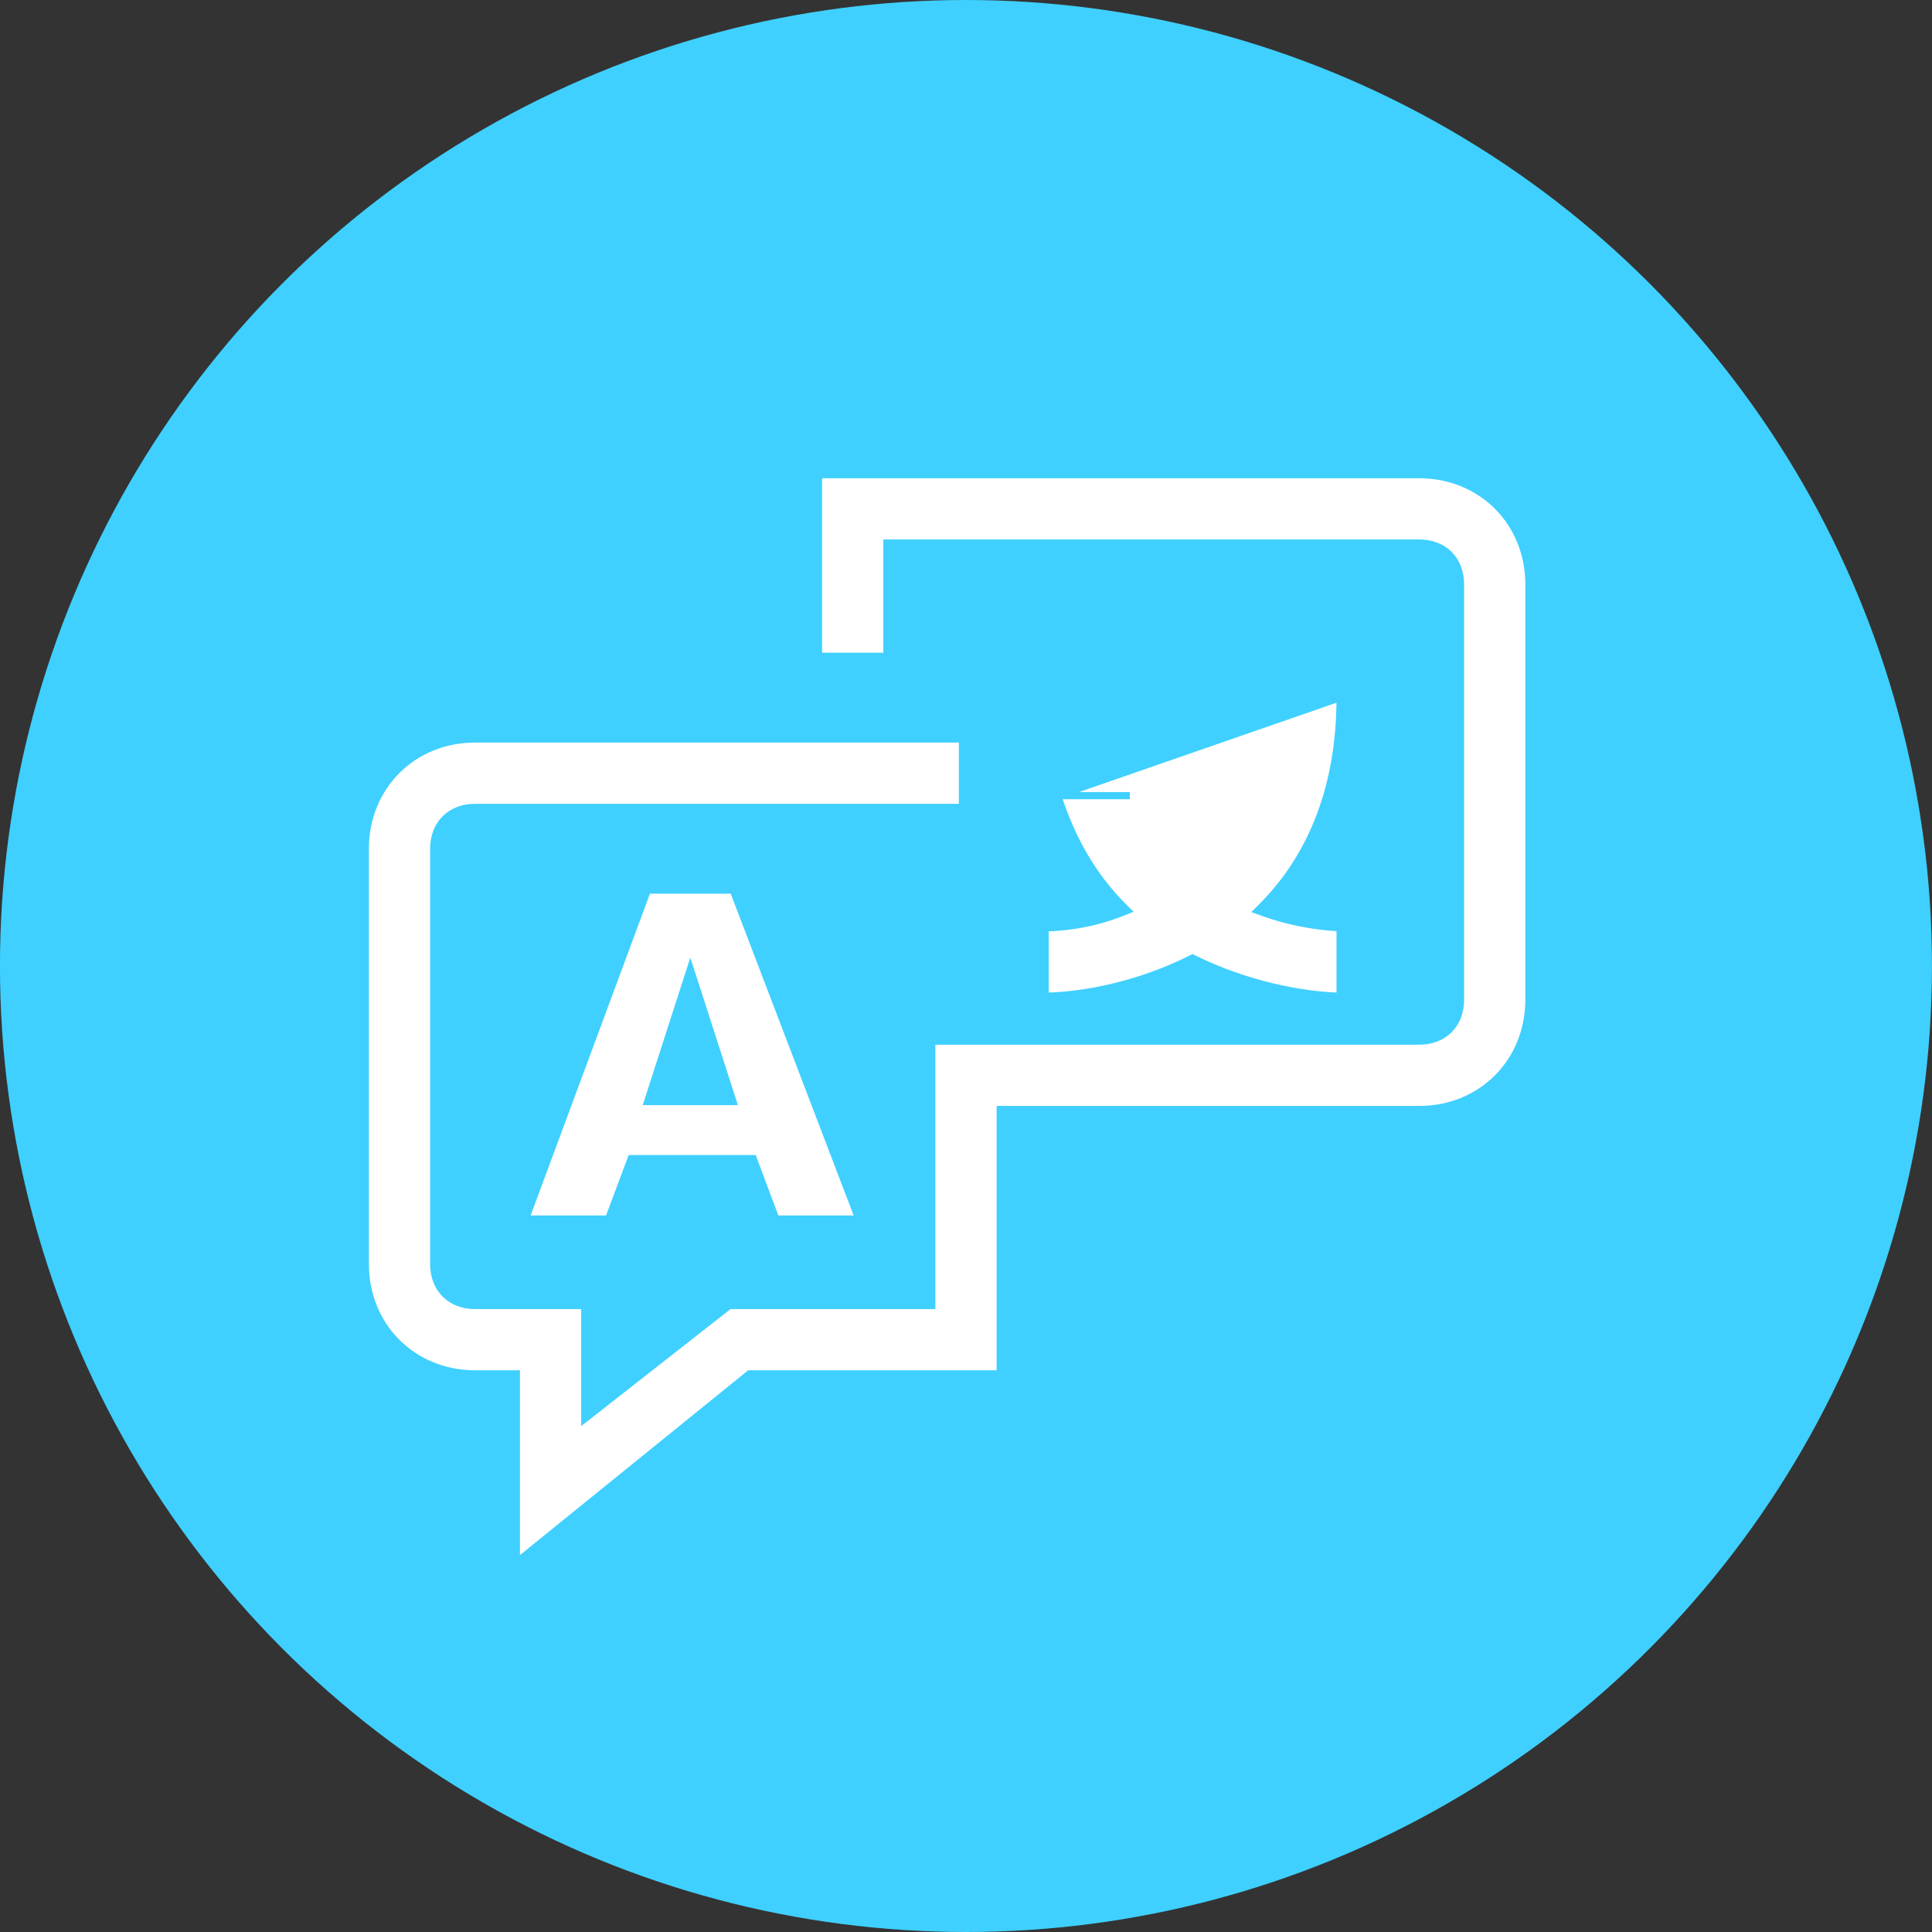 <svg width="54" height="54" viewBox="0 0 54 54" fill="none" xmlns="http://www.w3.org/2000/svg">
<rect x="0" y="0" width="54" height="54" fill="#333333" stroke="none"/>
<circle cx="26.999" cy="27" r="27" fill="#3FD0FF"/>
<g clip-path="url(#clip0_0_1)">
<path d="M26.044 36.389V29.1H39.667C40.006 29.1 40.297 28.986 40.503 28.78C40.709 28.574 40.822 28.284 40.822 27.944V16.333C40.822 15.994 40.709 15.703 40.503 15.497C40.297 15.291 40.006 15.178 39.667 15.178H24.889H24.789V15.278V18.344H22.878V13.267H39.667C41.406 13.267 42.733 14.594 42.733 16.333V27.944C42.733 29.683 41.406 31.011 39.667 31.011H28.055H27.956V31.111V38.4H20.983H20.948L20.92 38.422L14.433 43.674V38.5V38.4H14.333H13.278C11.539 38.4 10.211 37.072 10.211 35.333V23.722C10.211 21.983 11.539 20.655 13.278 20.655H26.9V22.567H13.278C12.938 22.567 12.648 22.68 12.442 22.886C12.236 23.092 12.122 23.383 12.122 23.722V35.333C12.122 35.673 12.236 35.963 12.442 36.169C12.648 36.375 12.938 36.489 13.278 36.489H16.344V39.45V39.655L16.506 39.529L20.384 36.489H25.944H26.044V36.389Z" fill="white" stroke="#3FD0FF" stroke-width="0.2"/>
<path d="M17.711 32.383H17.642L17.617 32.448L17.009 34.072H14.688L18.097 24.878H20.492L24.005 34.072H21.686L21.077 32.448L21.053 32.383H20.983H17.711ZM19.39 27.386L19.294 27.091L19.199 27.386L18.144 30.658L18.102 30.789H18.239H20.35H20.487L20.445 30.658L19.39 27.386Z" fill="white" stroke="#3FD0FF" stroke-width="0.2"/>
<path d="M29.564 22.239C29.982 23.534 30.593 24.535 31.398 25.341L31.506 25.448L31.365 25.504C30.412 25.885 29.544 25.928 29.211 25.933V27.844C30.347 27.826 31.867 27.511 33.289 26.8L33.333 26.777L33.378 26.8C34.795 27.508 36.41 27.825 37.456 27.844V25.931C37.43 25.93 37.401 25.929 37.367 25.927C37.248 25.92 37.077 25.907 36.87 25.88C36.456 25.826 35.894 25.72 35.305 25.505L35.157 25.452L35.268 25.341C36.515 24.093 37.456 22.219 37.456 19.5L29.564 22.239ZM29.564 22.239H31.58" fill="white" stroke="#3FD0FF" stroke-width="0.2"/>
</g>
<defs>
<clipPath id="clip0_0_1">
<rect width="38" height="38" fill="white" transform="translate(8 10)"/>
</clipPath>
</defs>
</svg>
